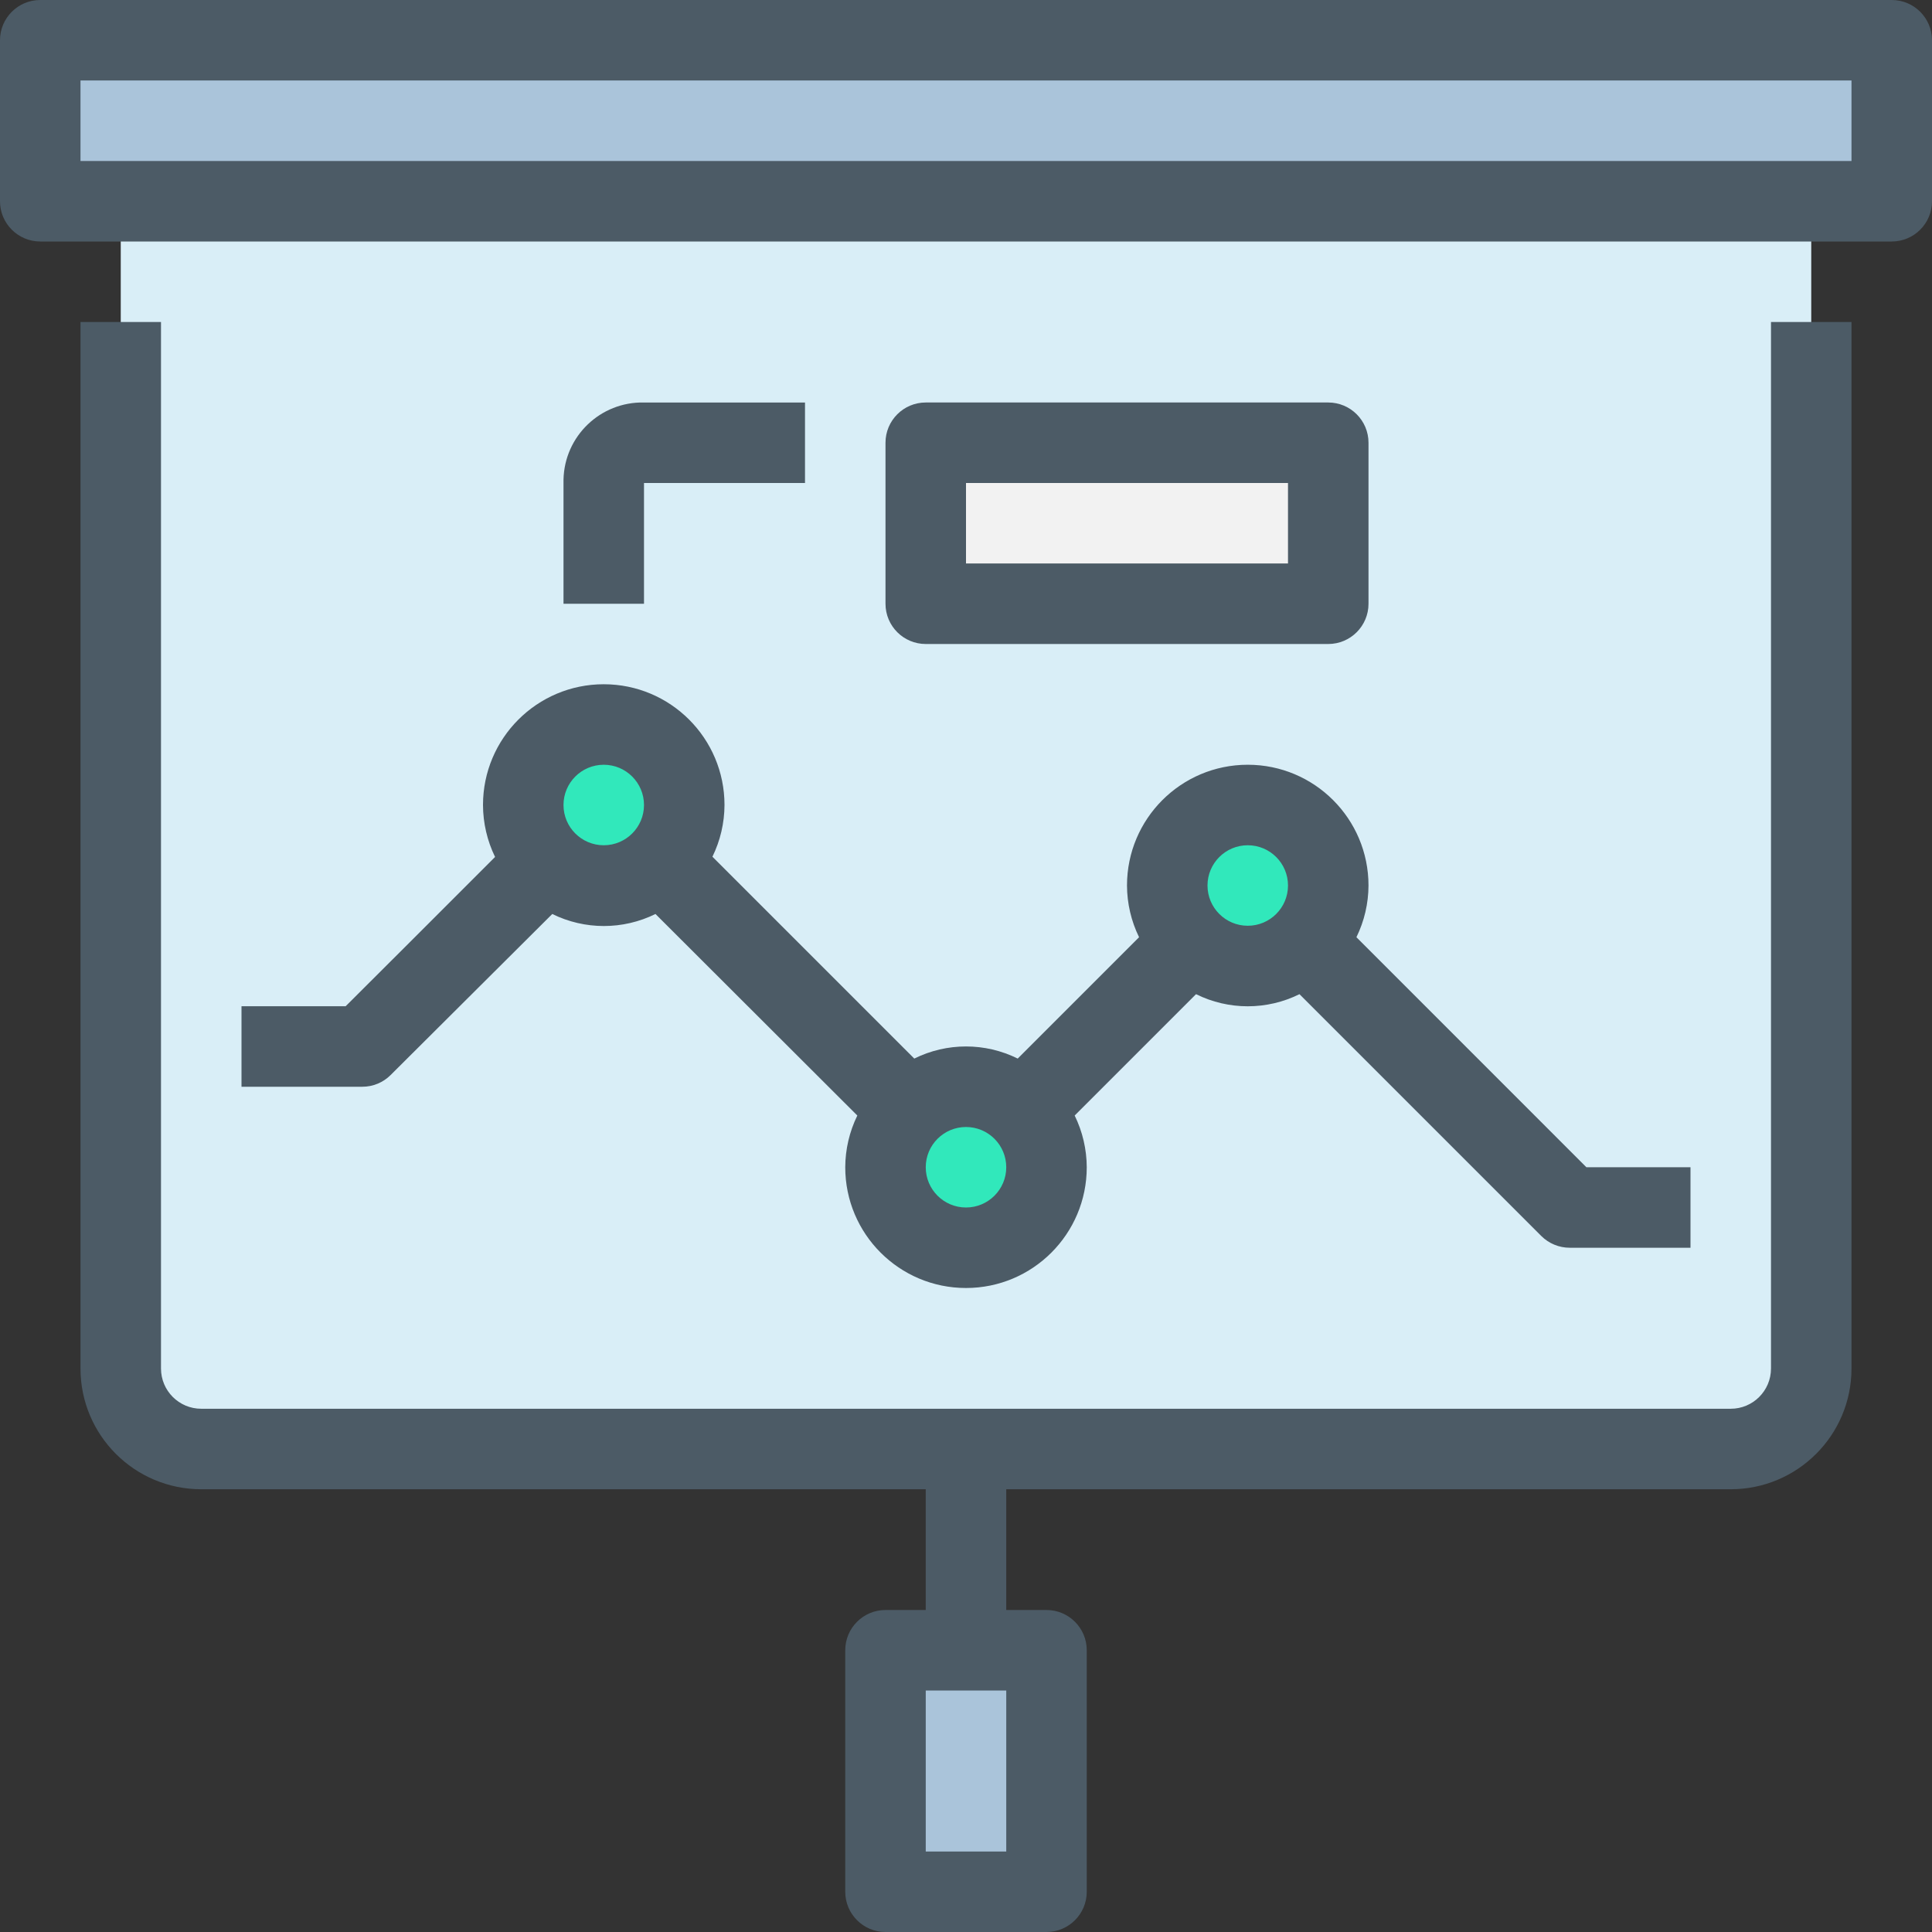 <?xml version="1.0" encoding="iso-8859-1"?>
<!-- Generator: Adobe Illustrator 19.0.0, SVG Export Plug-In . SVG Version: 6.00 Build 0)  -->
<svg version="1.1" id="Capa_1" xmlns="http://www.w3.org/2000/svg" xmlns:xlink="http://www.w3.org/1999/xlink" x="0px" y="0px"
	 viewBox="0 0 512 512" style="enable-background:new 0 0 512 512;" xml:space="preserve">
<rect x="0" y="0" width="512" height="512" fill="#333333" stroke="none"/>
<path style="fill:#D9EEF7;" d="M480,85.333v277.333c-0.035,11.767-9.566,21.298-21.333,21.333H53.333
	c-11.767-0.035-21.298-9.566-21.333-21.333V53.333h448V85.333z"/>
<g>
	<path style="fill:#AAC4DA;" d="M234.667,437.333h42.667v64h-42.667V437.333z"/>
	<path style="fill:#AAC4DA;" d="M501.333,10.667v42.667H480H32H10.667V10.667H501.333z"/>
</g>
<path style="fill:#F2F2F2;" d="M245.333,117.333H352V160H245.333V117.333z"/>
<g>
	<circle style="fill:#31E8BB;" cx="330.667" cy="234.667" r="21.333"/>
	<circle style="fill:#31E8BB;" cx="256" cy="309.333" r="21.333"/>
	<circle style="fill:#31E8BB;" cx="160" cy="213.333" r="21.333"/>
</g>
<g>
	<path style="fill:#4C5B66;" d="M501.333,0H10.667C4.776,0,0,4.776,0,10.667v42.667C0,59.224,4.776,64,10.667,64h490.667
		C507.224,64,512,59.224,512,53.333V10.667C512,4.776,507.224,0,501.333,0z M490.667,42.667H21.333V21.333h469.333V42.667z"/>
	<path style="fill:#4C5B66;" d="M469.333,362.667c0,5.891-4.776,10.667-10.667,10.667H53.333c-5.891,0-10.667-4.776-10.667-10.667
		V85.333H21.333v277.333c0,17.673,14.327,32,32,32h192v32h-10.667c-5.891,0-10.667,4.776-10.667,10.667v64
		c0,5.891,4.776,10.667,10.667,10.667h42.667c5.891,0,10.667-4.776,10.667-10.667v-64c0-5.891-4.776-10.667-10.667-10.667h-10.667
		v-32h192c17.673,0,32-14.327,32-32V85.333h-21.333V362.667z M266.667,490.667h-21.333V448h21.333V490.667z"/>
	<path style="fill:#4C5B66;" d="M64,266.667V288h32c2.825,0.006,5.536-1.115,7.531-3.115c0,0,24.16-24.075,42.827-42.667
		c8.621,4.249,18.728,4.249,27.349,0l53.493,53.408c-2.088,4.269-3.182,8.955-3.2,13.707c0,17.673,14.327,32,32,32s32-14.327,32-32
		l0,0c-0.018-4.752-1.112-9.438-3.2-13.707l32.16-32.16c8.636,4.282,18.777,4.282,27.413,0l64.085,64.085
		c2.002,1.997,4.714,3.117,7.541,3.115h32v-21.333h-27.584l-60.949-60.96c2.088-4.269,3.182-8.955,3.2-13.707
		c0-17.673-14.327-32-32-32c-17.673,0-32,14.327-32,32c0.018,4.752,1.112,9.438,3.2,13.707l-32.16,32.16
		c-8.636-4.282-18.777-4.282-27.413,0L188.8,227.04c2.088-4.269,3.182-8.955,3.2-13.707c0-17.673-14.327-32-32-32s-32,14.327-32,32
		c0.013,4.773,1.107,9.481,3.2,13.771c-14.549,14.581-32.491,32.469-39.605,39.563H64z M330.667,224
		c5.891,0,10.667,4.776,10.667,10.667s-4.776,10.667-10.667,10.667c-5.891,0-10.667-4.776-10.667-10.667S324.776,224,330.667,224z
		 M256,298.667c5.891,0,10.667,4.776,10.667,10.667S261.891,320,256,320c-5.891,0-10.667-4.776-10.667-10.667
		S250.109,298.667,256,298.667z M160,202.667c5.891,0,10.667,4.776,10.667,10.667c0,5.891-4.776,10.667-10.667,10.667
		c-5.891,0-10.667-4.776-10.667-10.667C149.333,207.442,154.109,202.667,160,202.667z"/>
	<path style="fill:#4C5B66;" d="M170.667,128h42.667v-21.333h-42.667c-11.538-0.244-21.089,8.911-21.333,20.449
		c-0.006,0.295-0.006,0.589,0,0.884v32h21.333V128z"/>
	<path style="fill:#4C5B66;" d="M352,170.667c5.891,0,10.667-4.776,10.667-10.667v-42.667c0-5.891-4.776-10.667-10.667-10.667
		H245.333c-5.891,0-10.667,4.776-10.667,10.667V160c0,5.891,4.776,10.667,10.667,10.667H352z M256,128h85.333v21.333H256V128z"/>
</g>
<g>
</g>
<g>
</g>
<g>
</g>
<g>
</g>
<g>
</g>
<g>
</g>
<g>
</g>
<g>
</g>
<g>
</g>
<g>
</g>
<g>
</g>
<g>
</g>
<g>
</g>
<g>
</g>
<g>
</g>
</svg>
